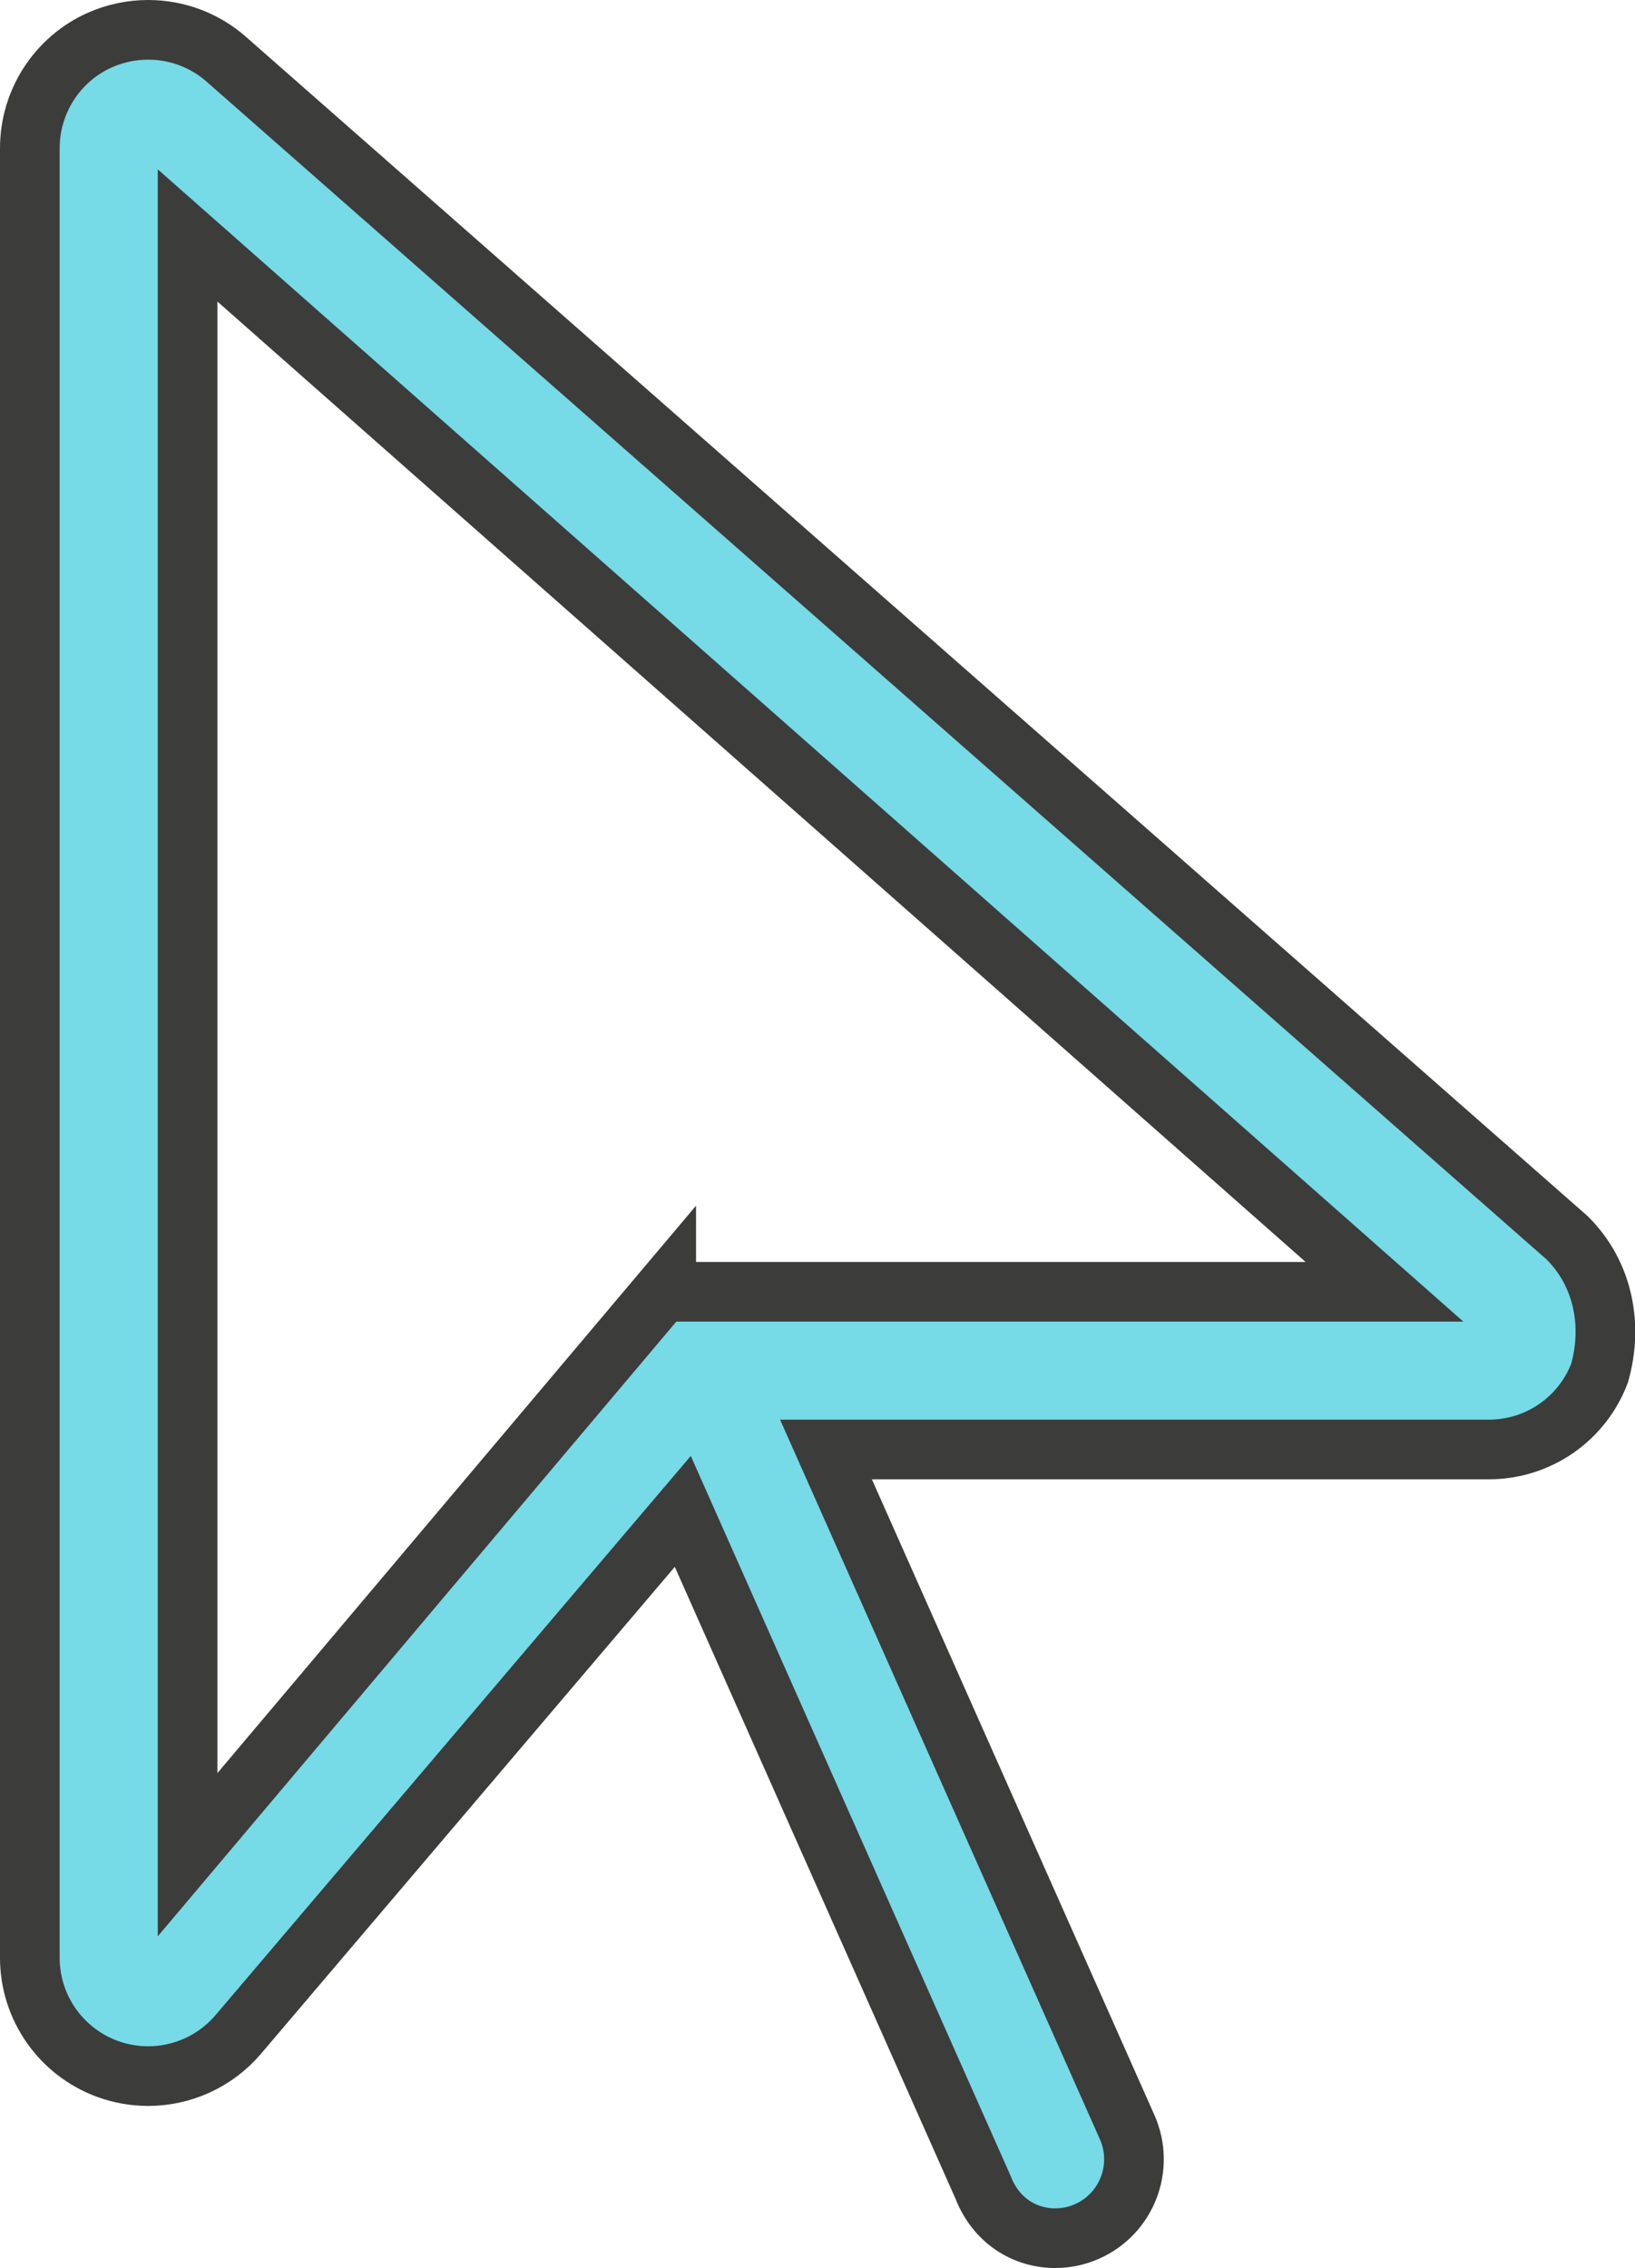 <?xml version="1.0" encoding="UTF-8"?>
<svg viewBox="0 0 35.629 49.425" version="1.1" xmlns="http://www.w3.org/2000/svg" xmlns:xlink="http://www.w3.org/1999/xlink">
    <title>Register Icon</title>
    <g id="Page-1" stroke="none" stroke-width="1" fill="none" fill-rule="evenodd">
        <g id="Register-Icon" transform="translate(0.65, 0.65)" fill="#76DAE7" fill-rule="nonzero" stroke="#3C3C3B" stroke-width="1.3">
            <path d="M33.505,26.329 L4.283,0.643 C3.804,0.22 3.196,0 2.579,0 C2.22,0 1.859,0.074 1.517,0.227 C0.594,0.642 0,1.566 0,2.58 L0,42.015 C0,43.096 0.675,44.062 1.689,44.435 C1.979,44.541 2.279,44.593 2.578,44.593 C3.32,44.593 4.043,44.272 4.542,43.685 L14.229,32.287 L20.772,47.015 C21.055,47.749 21.688,48.125 22.344,48.125 C22.575,48.125 22.814,48.078 23.04,47.977 C23.908,47.591 24.297,46.575 23.913,45.707 L17.349,30.937 L31.797,30.937 C32.869,30.937 33.829,30.274 34.208,29.27 C34.493,28.263 34.311,27.135 33.505,26.329 L33.505,26.329 Z M13.868,27.403 L3.438,39.768 L3.438,4.481 L29.52,27.501 L13.868,27.501 L13.868,27.403 Z" id="Shape"></path>
        </g>
    </g>
</svg>